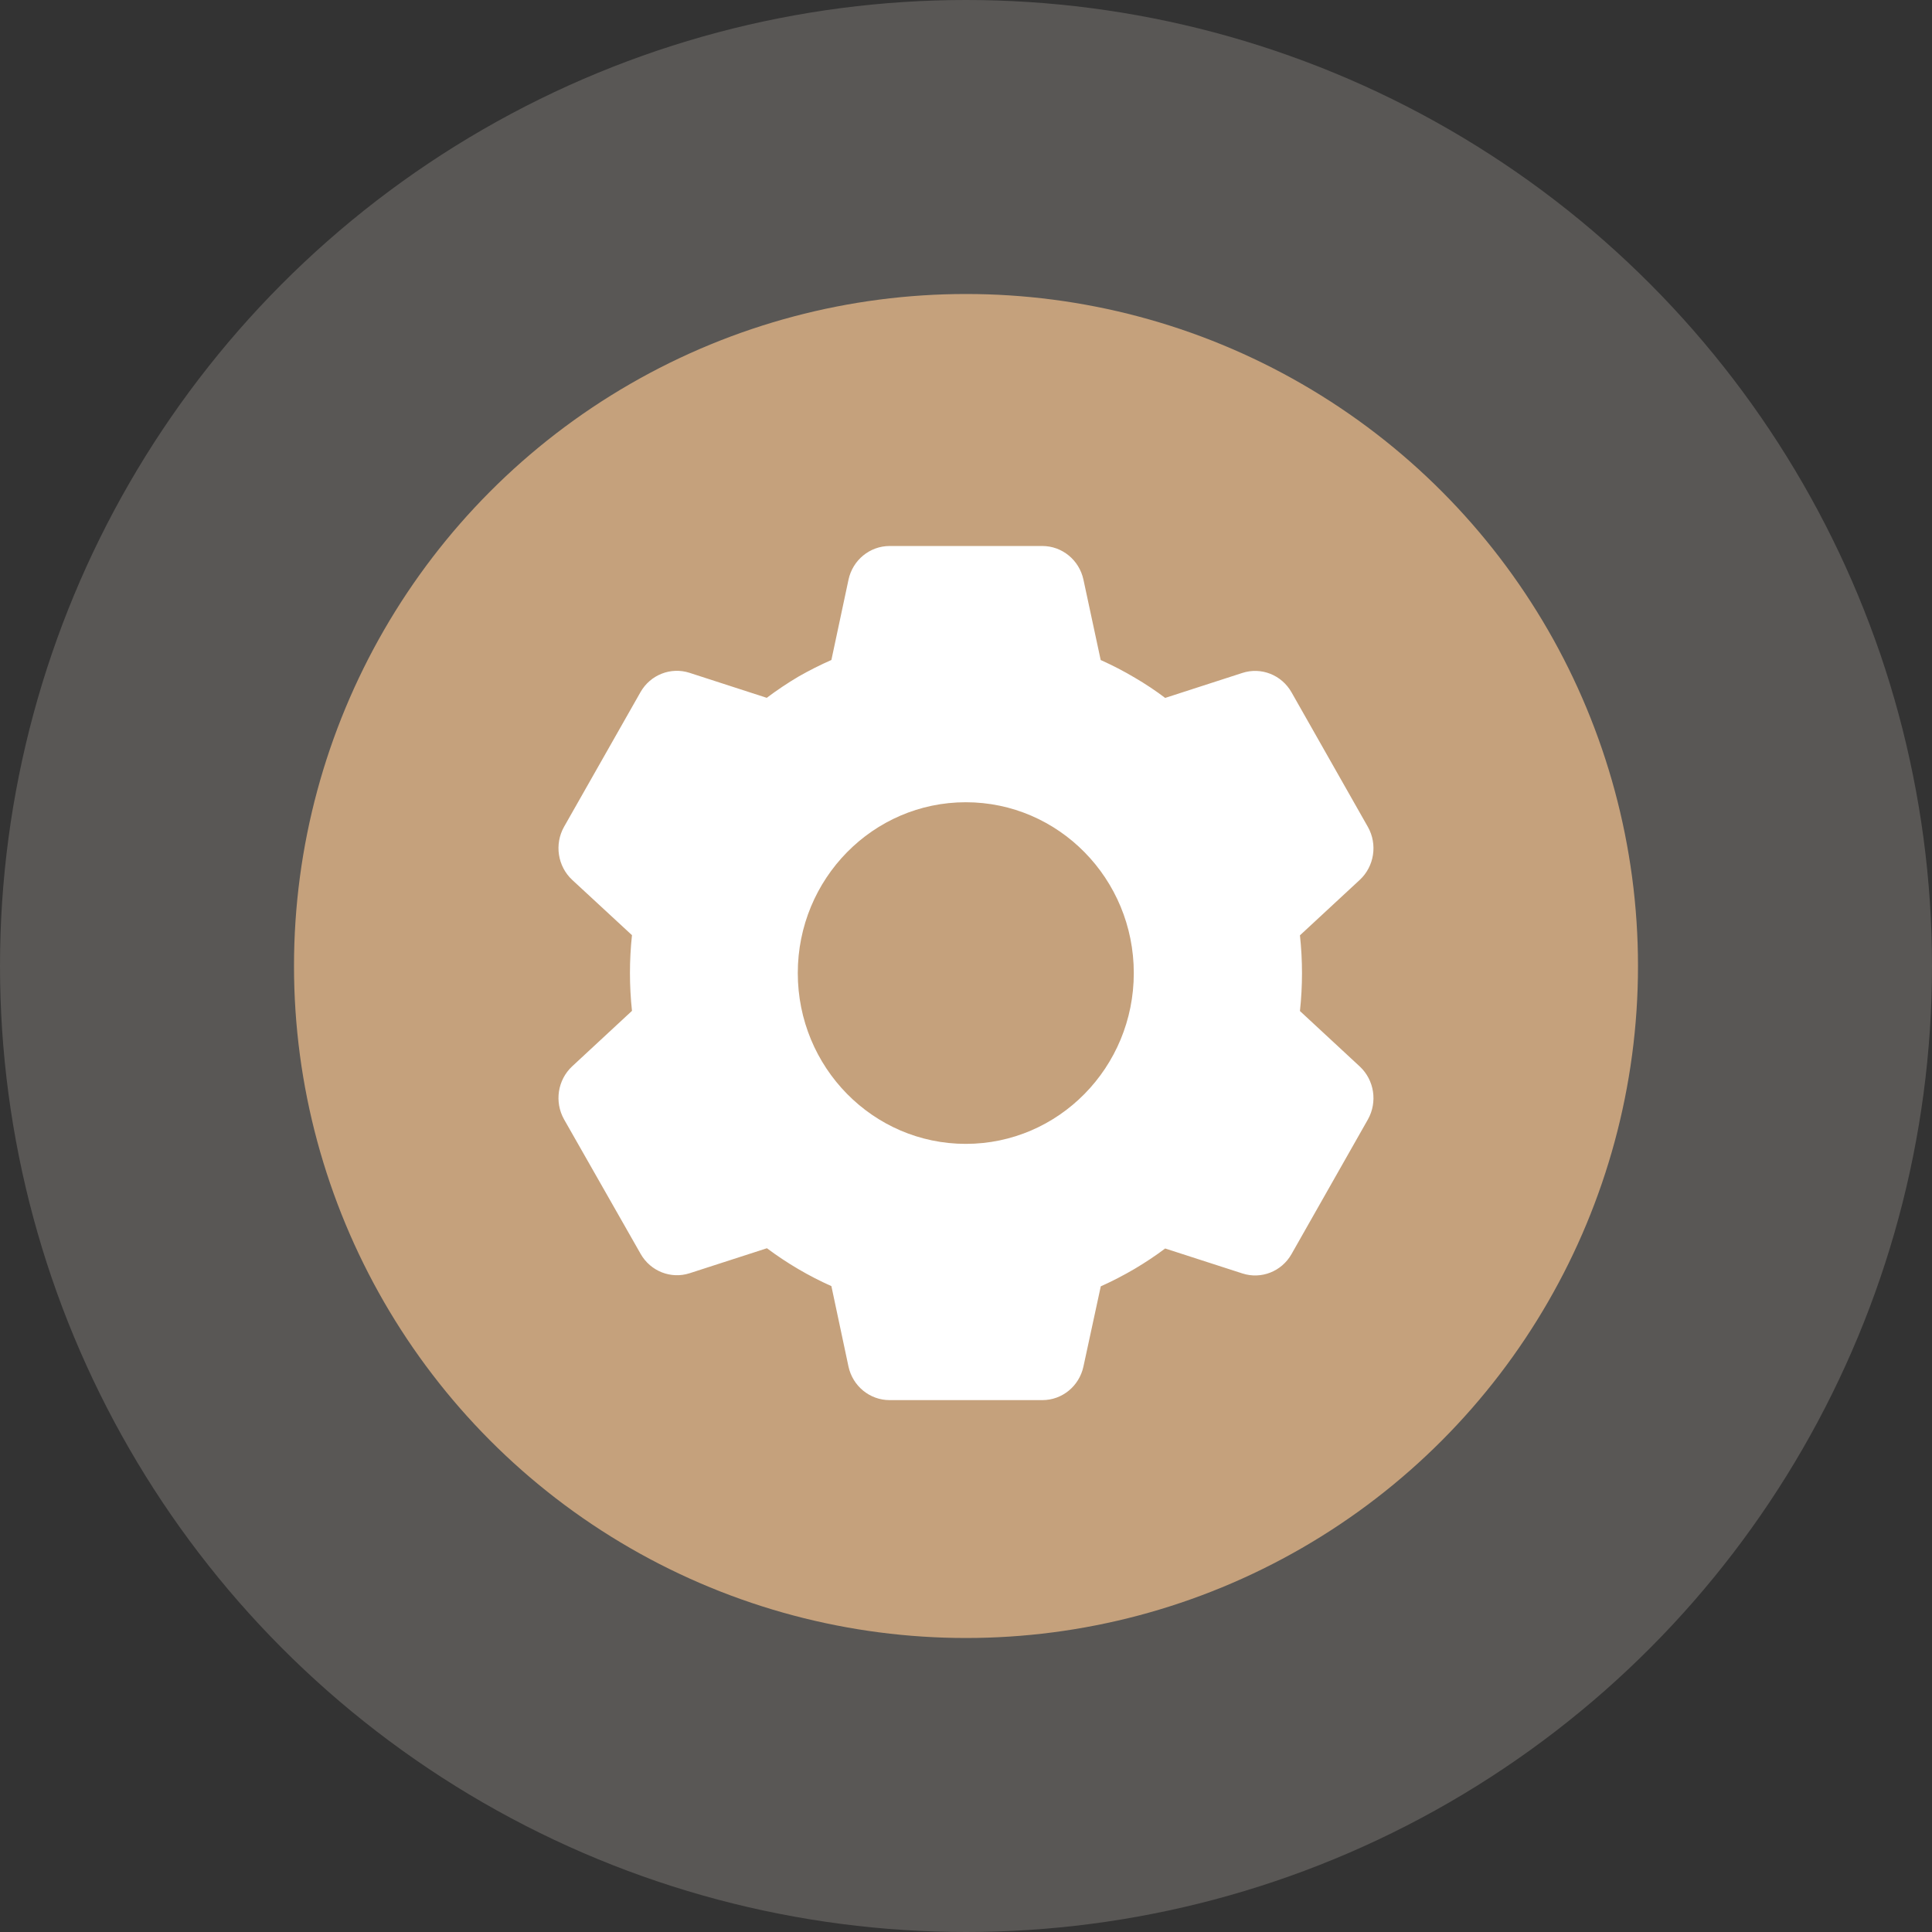 <svg width="46" height="46" viewBox="0 0 46 46" fill="none" xmlns="http://www.w3.org/2000/svg">
<rect x="0" y="0" width="46" height="46" fill="#333333" stroke="none"/>
<circle opacity="0.2" cx="23" cy="23" r="23" fill="#F0E8DE"/>
<circle cx="23" cy="23" r="16" fill="#C5A17C"/>
<path d="M24.82 33.336H21.18C20.71 33.336 20.303 33.004 20.202 32.537L19.795 30.622C19.253 30.38 18.738 30.077 18.26 29.72L16.423 30.314C15.975 30.46 15.488 30.268 15.253 29.854L13.429 26.65C13.197 26.235 13.277 25.713 13.622 25.39L15.047 24.068C14.983 23.469 14.983 22.865 15.047 22.266L13.622 20.948C13.277 20.625 13.197 20.101 13.429 19.687L15.249 16.481C15.484 16.066 15.971 15.875 16.419 16.02L18.256 16.615C18.5 16.431 18.755 16.261 19.017 16.106C19.27 15.962 19.529 15.831 19.795 15.714L20.203 13.8C20.303 13.334 20.71 13.001 21.18 13H24.82C25.289 13.001 25.695 13.334 25.796 13.8L26.207 15.715C26.488 15.841 26.762 15.982 27.026 16.14C27.274 16.285 27.513 16.444 27.742 16.617L29.581 16.022C30.028 15.877 30.515 16.069 30.75 16.483L32.569 19.689C32.802 20.103 32.722 20.626 32.377 20.948L30.951 22.27C31.016 22.869 31.016 23.473 30.951 24.072L32.377 25.394C32.722 25.717 32.802 26.239 32.569 26.654L30.75 29.86C30.515 30.274 30.028 30.465 29.581 30.32L27.742 29.726C27.51 29.9 27.268 30.061 27.018 30.209C26.756 30.363 26.486 30.503 26.209 30.627L25.796 32.537C25.695 33.004 25.289 33.336 24.82 33.336ZM22.995 19.101C20.786 19.101 18.995 20.922 18.995 23.168C18.995 25.415 20.786 27.235 22.995 27.235C25.205 27.235 26.995 25.415 26.995 23.168C26.995 20.922 25.205 19.101 22.995 19.101Z" fill="white"/>
</svg>
